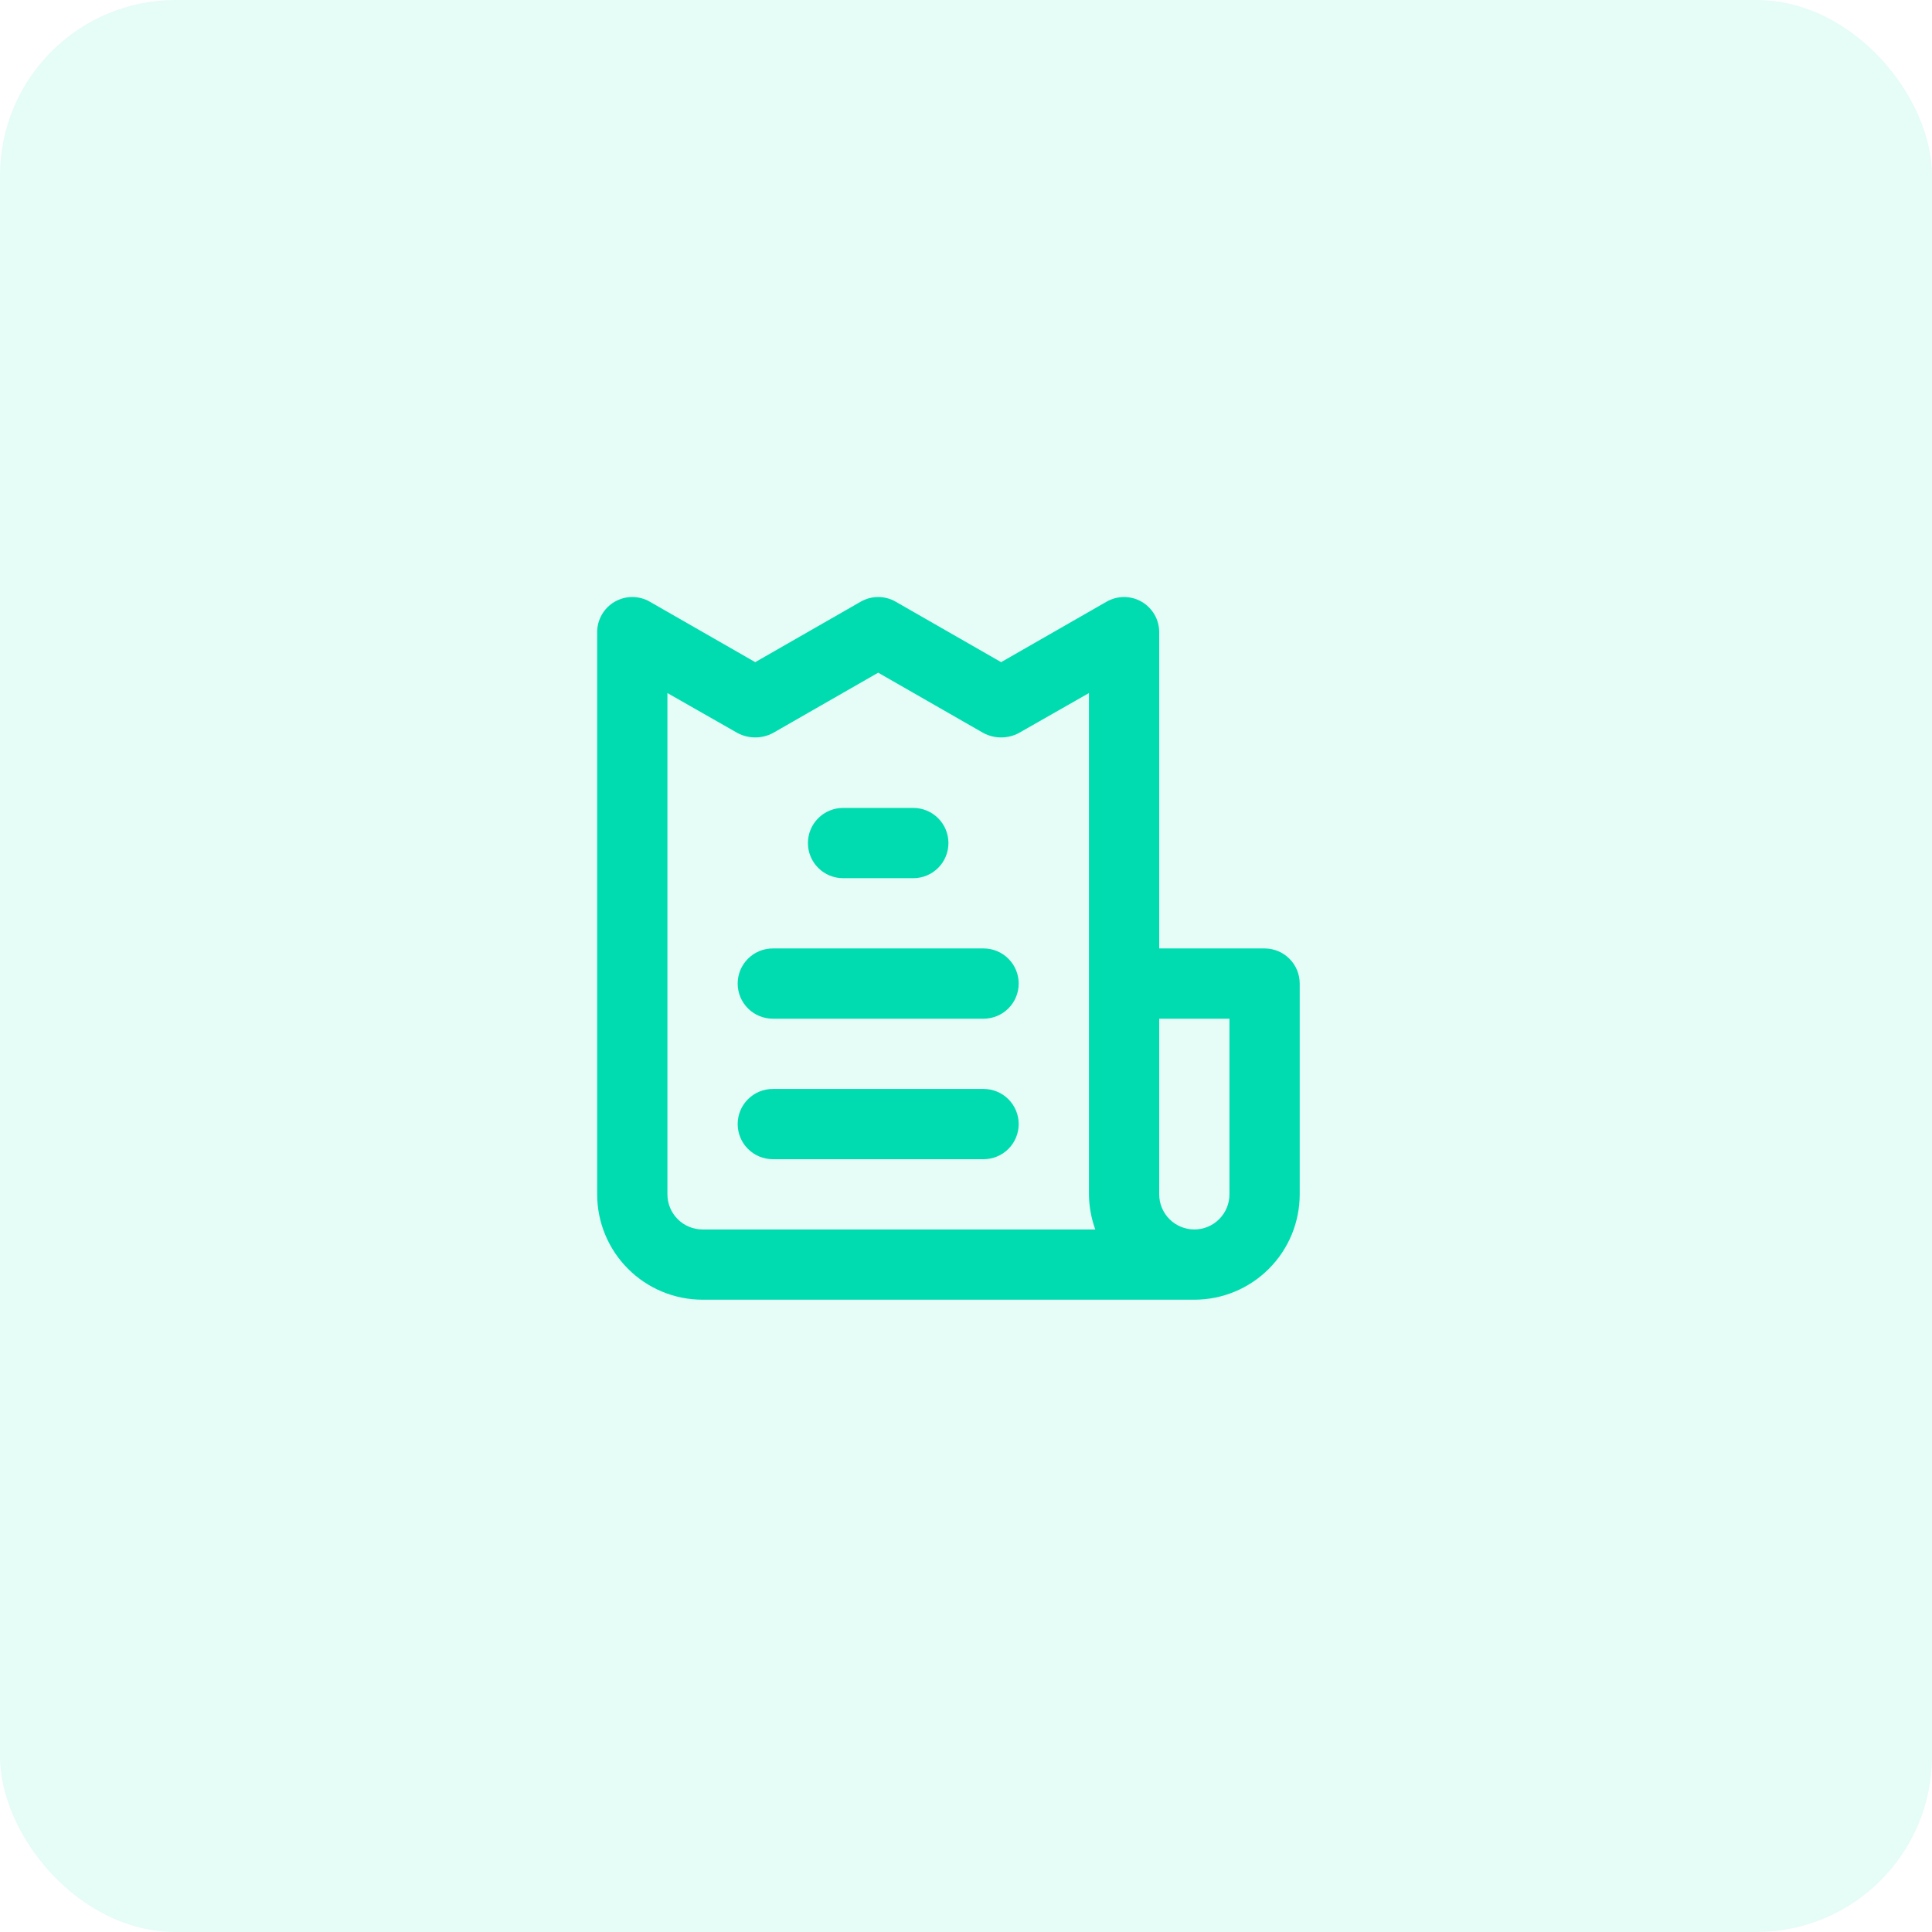 <svg width="55" height="55" viewBox="0 0 55 55" fill="none" xmlns="http://www.w3.org/2000/svg">
<rect width="55" height="55" rx="5" fill="#00DCB0" fill-opacity="0.1"/>
<path d="M28 31H22C21.735 31 21.48 31.105 21.293 31.293C21.105 31.48 21 31.735 21 32C21 32.265 21.105 32.52 21.293 32.707C21.48 32.895 21.735 33 22 33H28C28.265 33 28.52 32.895 28.707 32.707C28.895 32.52 29 32.265 29 32C29 31.735 28.895 31.48 28.707 31.293C28.52 31.105 28.265 31 28 31ZM24 25H26C26.265 25 26.52 24.895 26.707 24.707C26.895 24.52 27 24.265 27 24C27 23.735 26.895 23.48 26.707 23.293C26.52 23.105 26.265 23 26 23H24C23.735 23 23.48 23.105 23.293 23.293C23.105 23.48 23 23.735 23 24C23 24.265 23.105 24.52 23.293 24.707C23.48 24.895 23.735 25 24 25ZM36 27H33V18C33.001 17.824 32.955 17.651 32.867 17.498C32.779 17.345 32.653 17.218 32.5 17.13C32.348 17.042 32.175 16.996 32 16.996C31.825 16.996 31.652 17.042 31.5 17.13L28.5 18.85L25.5 17.13C25.348 17.042 25.175 16.996 25 16.996C24.825 16.996 24.652 17.042 24.5 17.13L21.5 18.85L18.5 17.13C18.348 17.042 18.175 16.996 18 16.996C17.825 16.996 17.652 17.042 17.5 17.13C17.347 17.218 17.221 17.345 17.133 17.498C17.045 17.651 16.999 17.824 17 18V34C17 34.796 17.316 35.559 17.879 36.121C18.441 36.684 19.204 37 20 37H34C34.796 37 35.559 36.684 36.121 36.121C36.684 35.559 37 34.796 37 34V28C37 27.735 36.895 27.48 36.707 27.293C36.52 27.105 36.265 27 36 27ZM20 35C19.735 35 19.48 34.895 19.293 34.707C19.105 34.52 19 34.265 19 34V19.73L21 20.87C21.154 20.951 21.326 20.993 21.5 20.993C21.674 20.993 21.846 20.951 22 20.87L25 19.15L28 20.87C28.154 20.951 28.326 20.993 28.5 20.993C28.674 20.993 28.846 20.951 29 20.87L31 19.73V34C31.003 34.341 31.064 34.679 31.18 35H20ZM35 34C35 34.265 34.895 34.52 34.707 34.707C34.52 34.895 34.265 35 34 35C33.735 35 33.48 34.895 33.293 34.707C33.105 34.52 33 34.265 33 34V29H35V34ZM28 27H22C21.735 27 21.48 27.105 21.293 27.293C21.105 27.48 21 27.735 21 28C21 28.265 21.105 28.52 21.293 28.707C21.48 28.895 21.735 29 22 29H28C28.265 29 28.52 28.895 28.707 28.707C28.895 28.52 29 28.265 29 28C29 27.735 28.895 27.48 28.707 27.293C28.52 27.105 28.265 27 28 27Z" fill="#00DCB0"/>
</svg>
